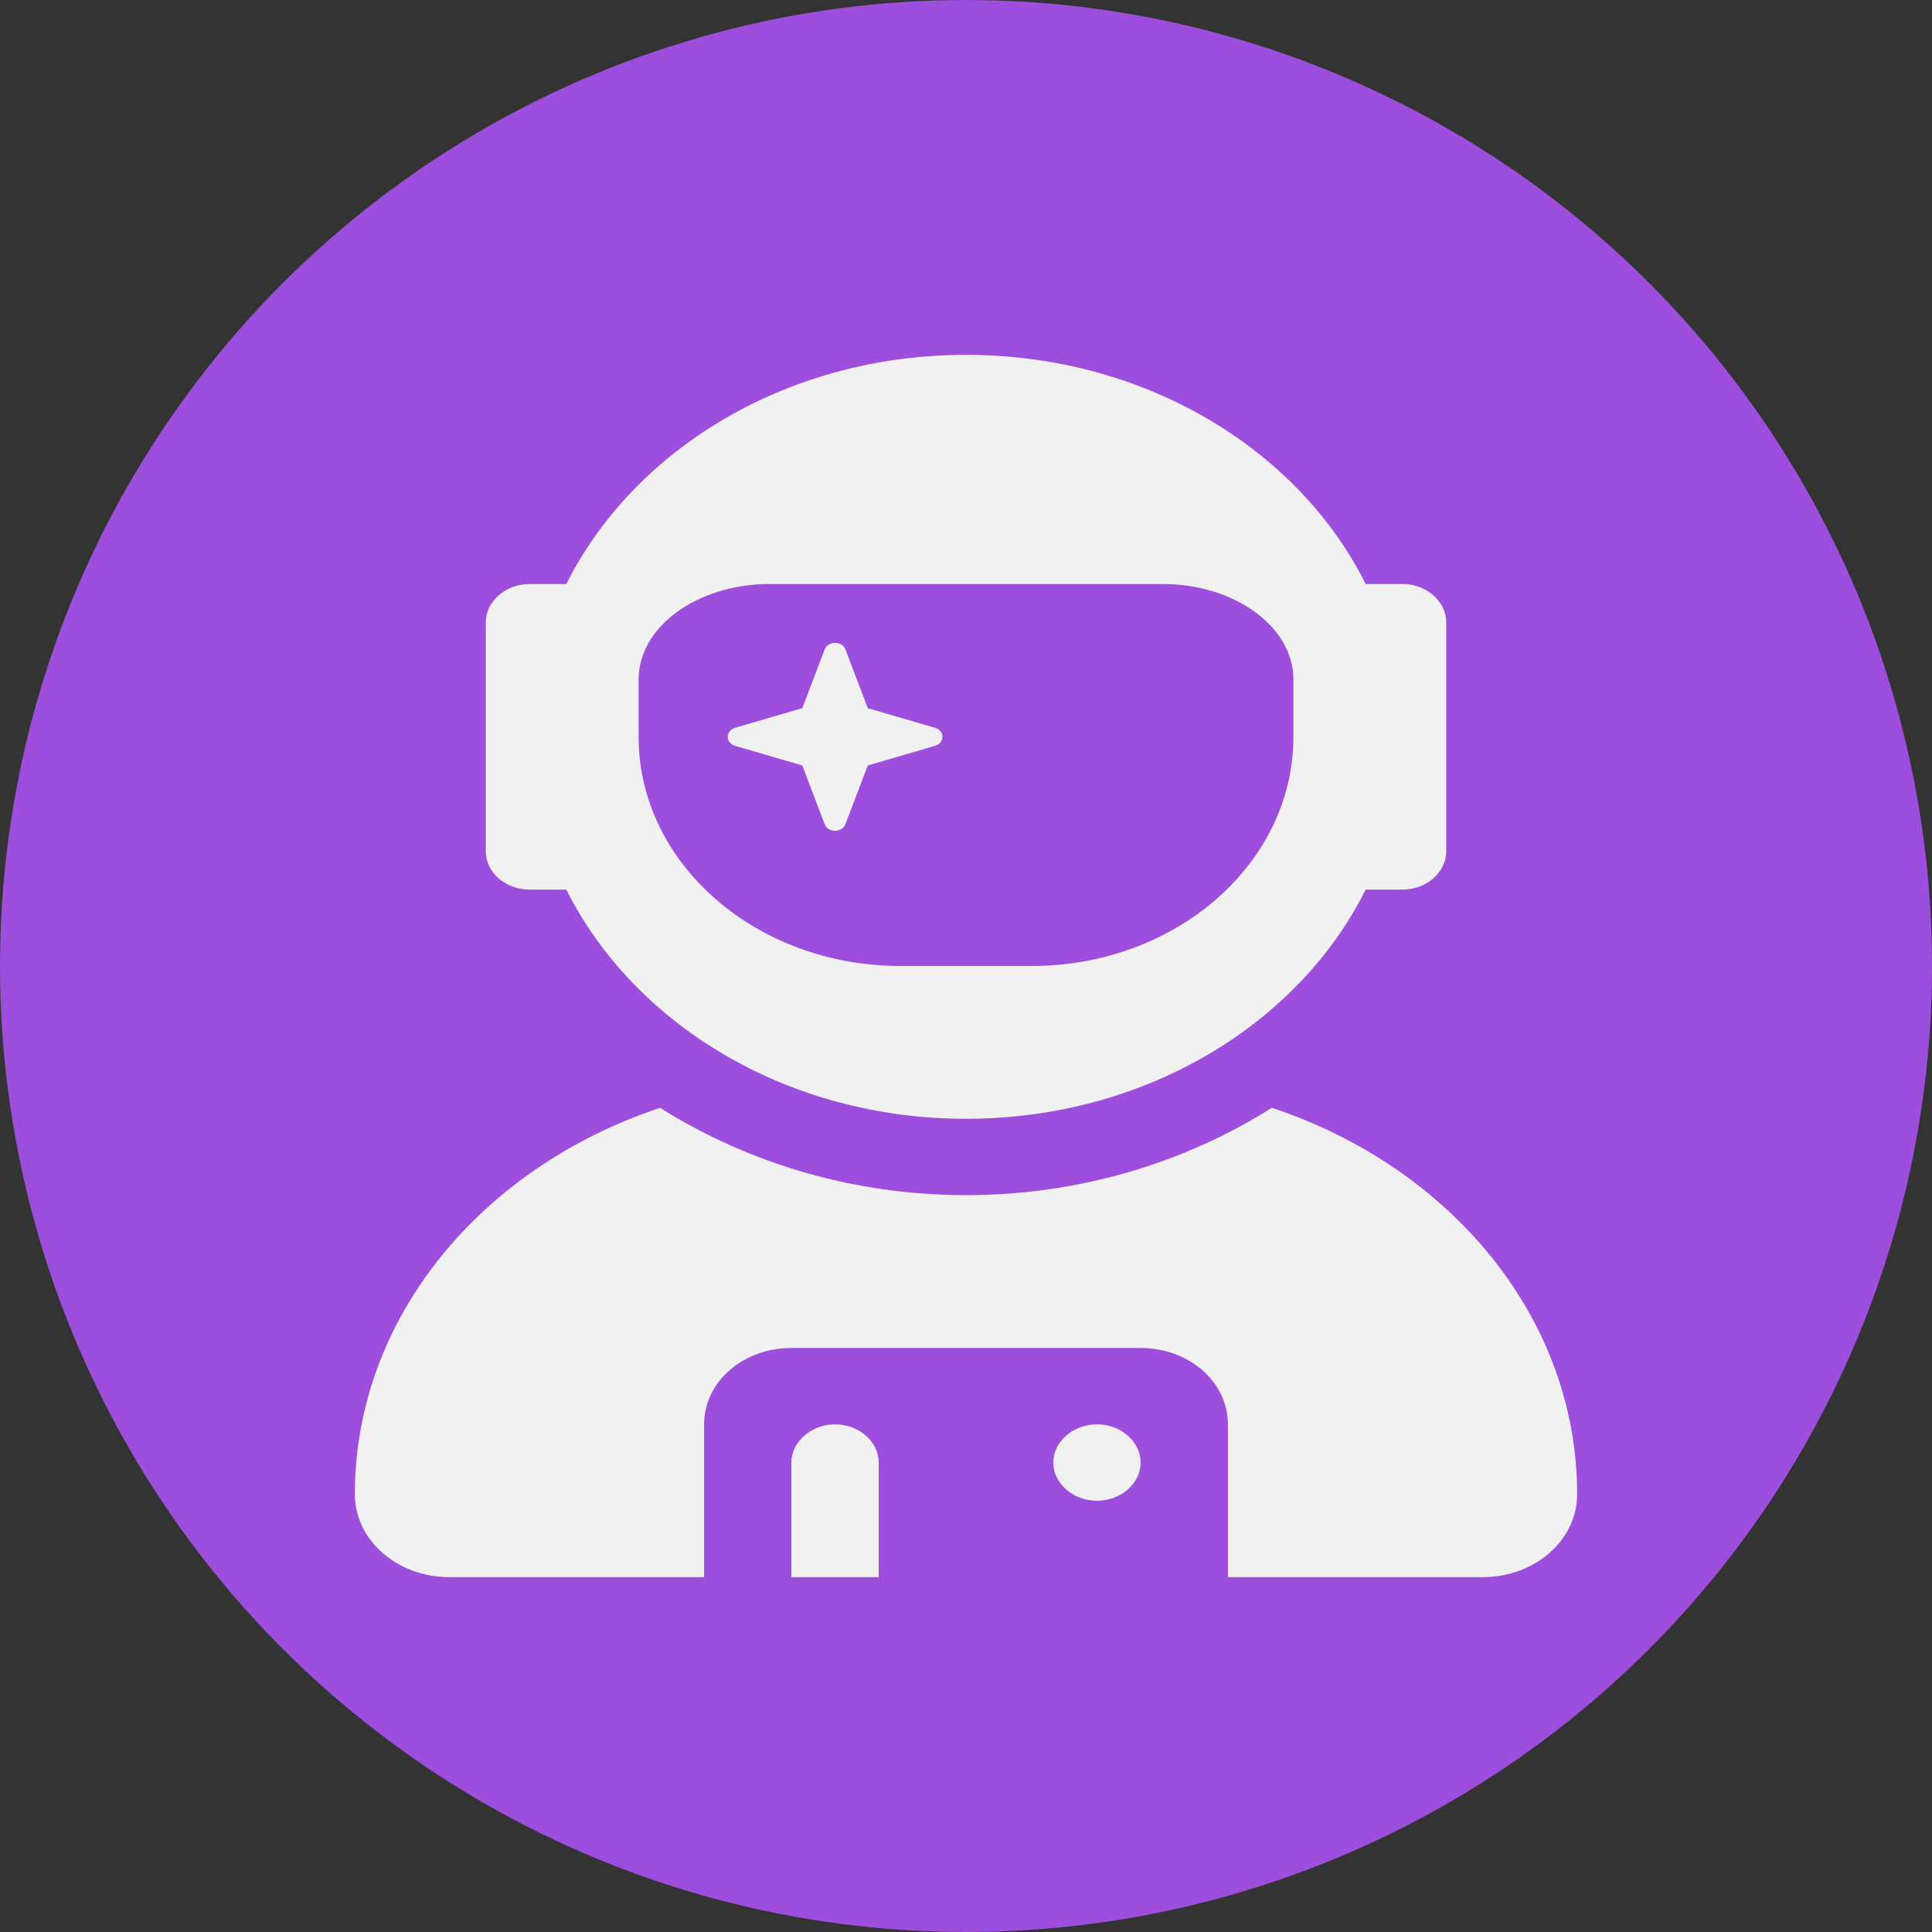 <svg width="49" height="49" viewBox="0 0 49 49" fill="none" xmlns="http://www.w3.org/2000/svg">
<rect x="0" y="0" width="49" height="49" fill="#333333" stroke="none"/>
<circle cx="24.5" cy="24.5" r="24.5" fill="#9D4EDD"/>
<path d="M21.179 36.125C20.577 36.125 20.071 36.567 20.071 37.094V40H22.286V37.094C22.286 36.567 21.788 36.125 21.179 36.125ZM27.821 36.125C27.216 36.125 26.714 36.564 26.714 37.094C26.714 37.623 27.216 38.062 27.821 38.062C28.427 38.062 28.929 37.623 28.929 37.094C28.929 36.564 28.43 36.125 27.821 36.125ZM20.348 19.414L20.916 20.905C21 21.125 21.357 21.125 21.441 20.905L22.009 19.414L23.712 18.917C23.965 18.844 23.965 18.531 23.712 18.458L22.009 17.961L21.442 16.471C21.357 16.251 21 16.251 20.916 16.471L20.348 17.961L18.646 18.457C18.394 18.531 18.394 18.843 18.646 18.917L20.348 19.414ZM32.257 28.096C30.036 29.501 27.344 30.312 24.5 30.312C21.656 30.312 18.962 29.499 16.743 28.097C12.221 29.598 9 33.419 9 37.899C9 39.062 10.074 40 11.398 40H17.857V36.125C17.857 35.05 18.843 34.188 20.071 34.188H28.929C30.157 34.188 31.143 35.05 31.143 36.125V40H37.602C38.928 40 40 39.062 40 37.899C40 33.419 36.782 29.598 32.257 28.096ZM13.429 22.562H14.363C16.079 25.983 19.961 28.375 24.5 28.375C29.039 28.375 32.928 25.983 34.637 22.562H35.571C36.177 22.562 36.679 22.123 36.679 21.594V15.781C36.679 15.255 36.18 14.812 35.571 14.812H34.637C32.928 11.392 29.039 9 24.5 9C19.961 9 16.079 11.392 14.363 14.812H13.429C12.823 14.812 12.321 15.255 12.321 15.781V21.594C12.321 22.127 12.823 22.562 13.429 22.562ZM16.196 17.234C16.196 15.896 17.684 14.812 19.518 14.812H29.482C31.316 14.812 32.804 15.895 32.804 17.234V18.688C32.804 21.896 29.828 24.5 26.161 24.5H22.839C19.172 24.5 16.196 21.896 16.196 18.688V17.234Z" fill="#F1F1F1"/>
</svg>
